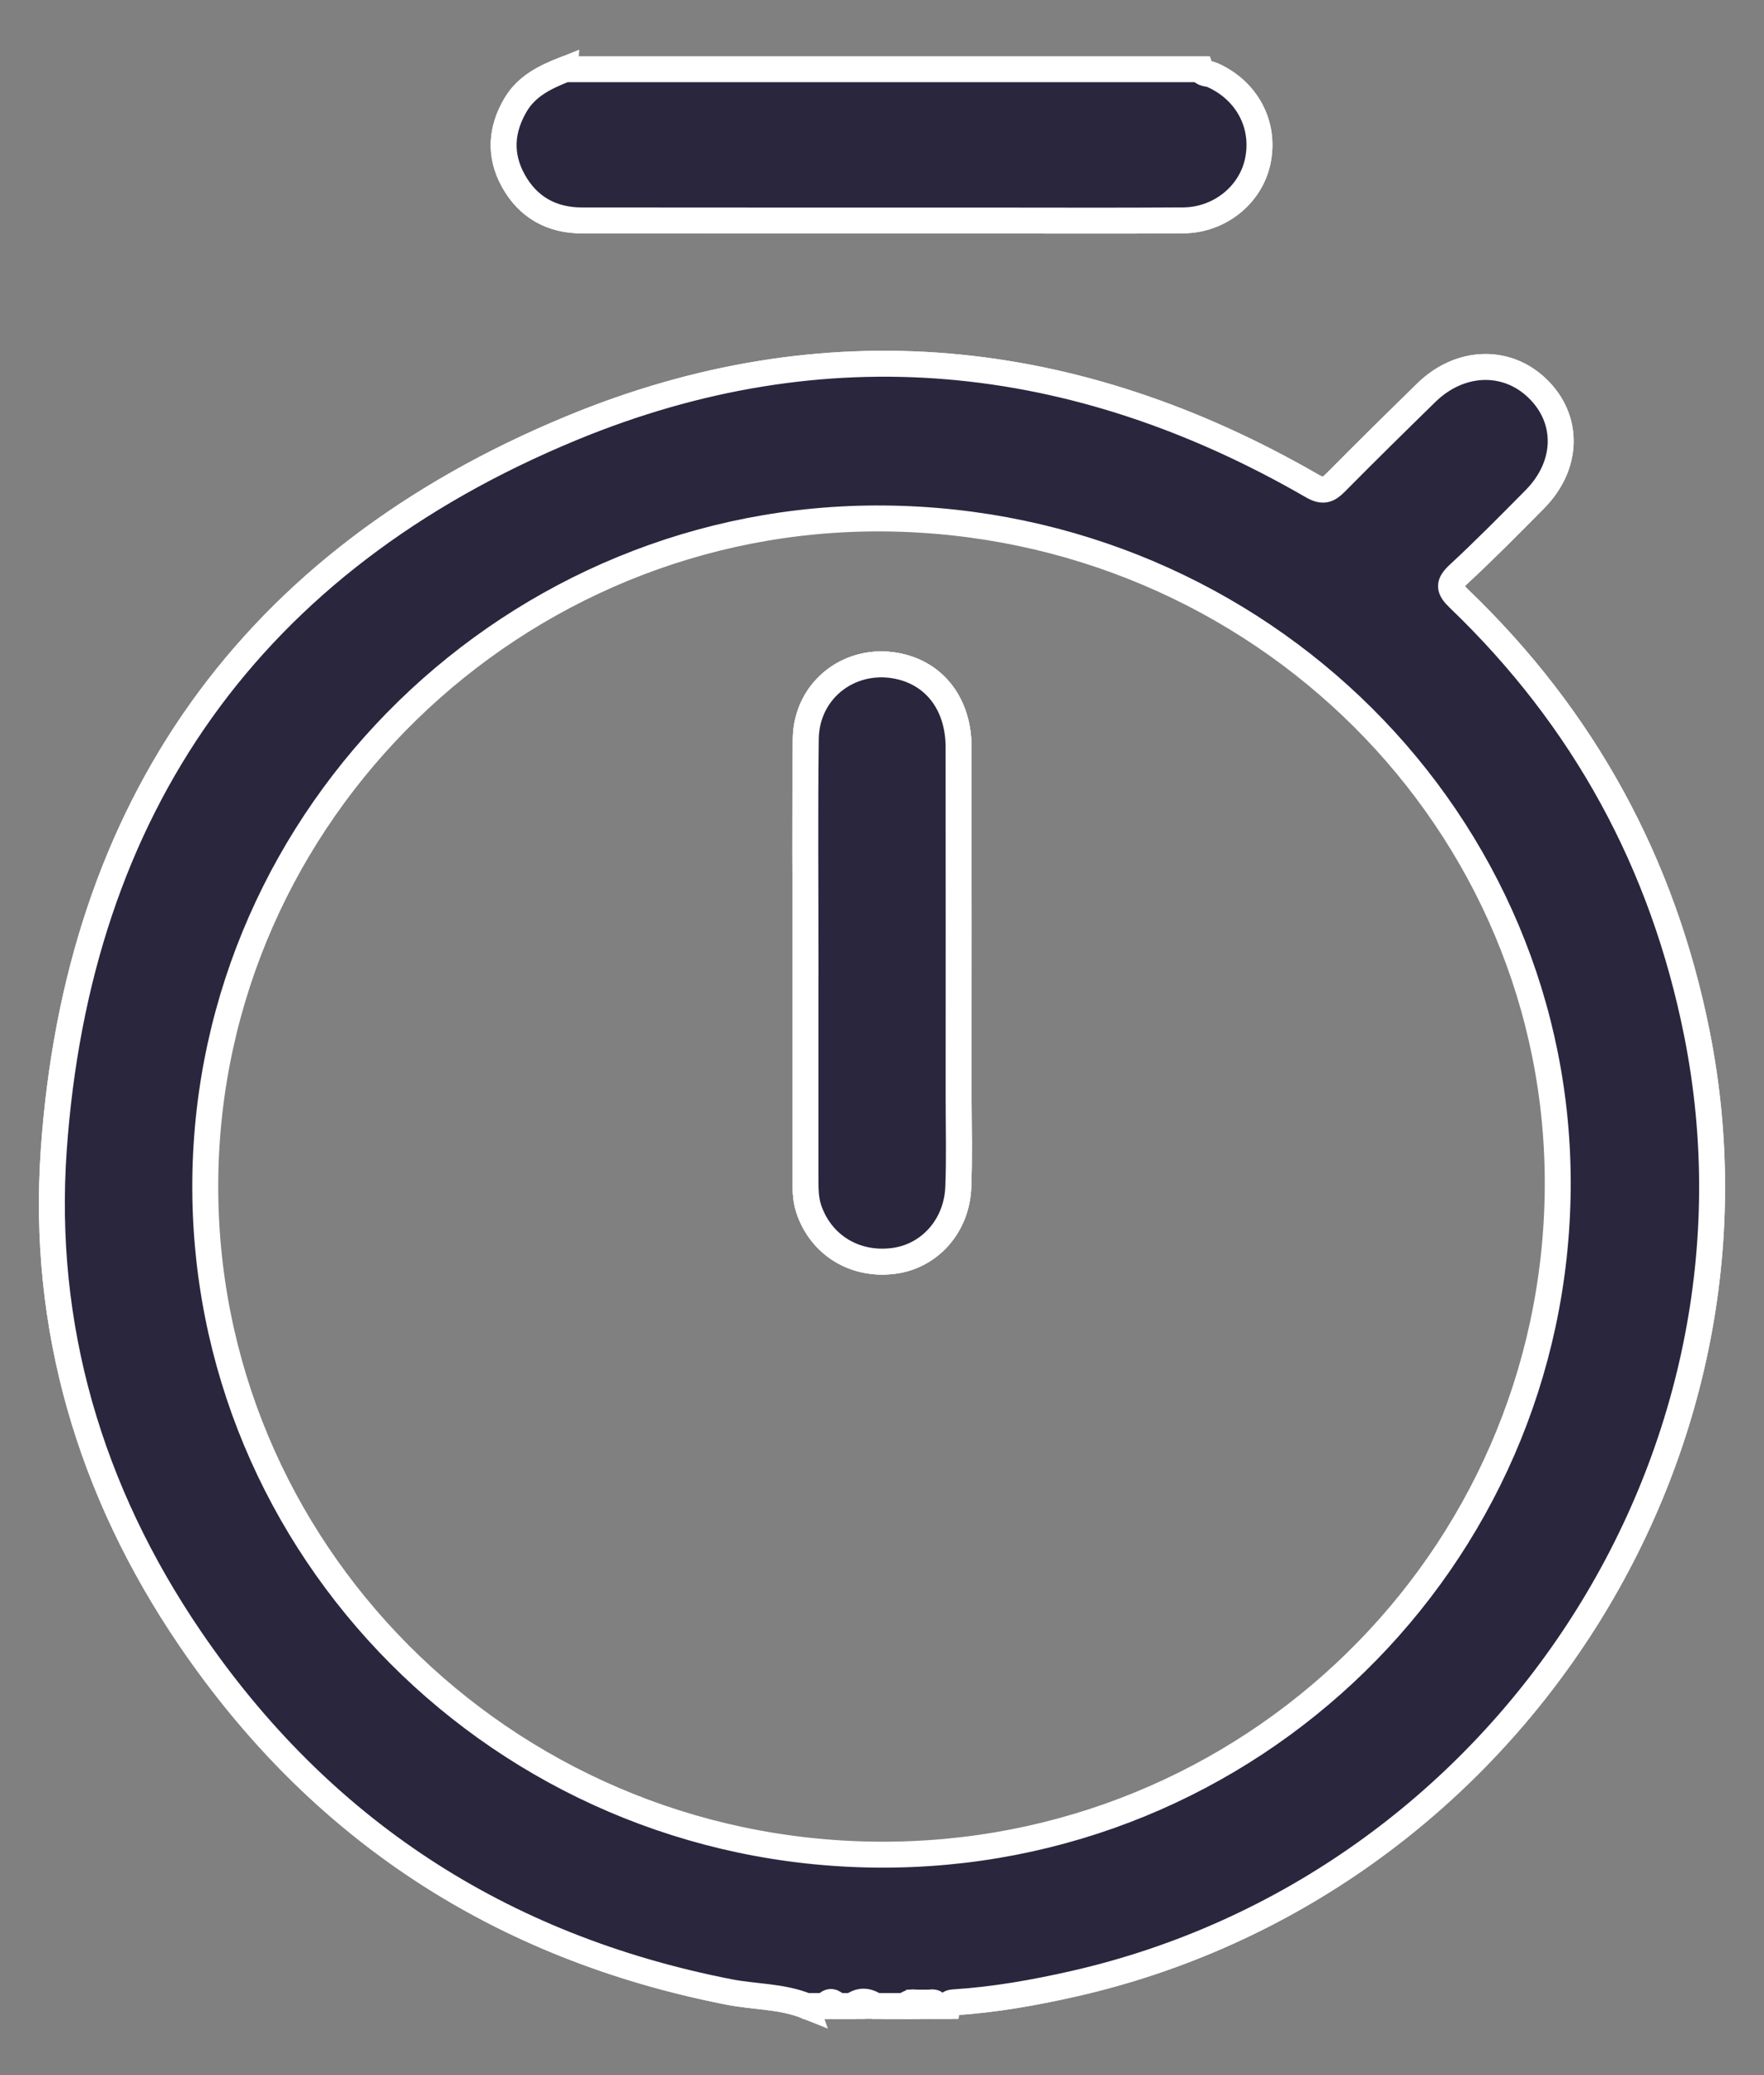 <svg width="34" height="40" viewBox="0 0 34 40" fill="none" xmlns="http://www.w3.org/2000/svg">
<rect x="0" y="0" width="34" height="40" fill="#808080" stroke="none"/>
<path d="M9.892 3.48C9.625 2.994 9.654 2.503 9.936 2.024C10.153 1.653 10.515 1.484 10.893 1.334C10.883 1.514 10.715 1.513 10.606 1.572C10.021 1.883 9.734 2.446 9.859 3.055C9.986 3.672 10.46 4.076 11.127 4.135C11.274 4.148 11.422 4.144 11.569 4.144H22.478C22.6 4.144 22.724 4.147 22.846 4.139C23.459 4.1 23.967 3.696 24.108 3.137C24.258 2.544 24.009 1.955 23.482 1.626C23.356 1.548 23.165 1.535 23.144 1.334C23.181 1.437 23.288 1.411 23.36 1.443C24.035 1.74 24.391 2.407 24.242 3.11C24.104 3.758 23.508 4.243 22.804 4.248C21.562 4.257 20.32 4.251 19.078 4.251C16.458 4.251 13.839 4.252 11.219 4.249C10.629 4.249 10.174 3.992 9.892 3.48Z" fill="#2A263E" stroke="white" stroke-width="0.5"/>
<path d="M20.707 38.236C19.94 38.41 19.168 38.548 18.381 38.597C18.329 38.601 18.286 38.61 18.273 38.668C18.311 38.459 18.49 38.513 18.62 38.499C20.582 38.279 22.469 37.782 24.211 36.861C29.02 34.315 31.901 30.384 32.716 25.039C33.2 21.863 32.679 18.813 31.26 15.928C30.52 14.424 29.545 13.066 28.334 11.885C28.246 11.8 28.157 11.716 28.074 11.626C27.818 11.347 27.814 11.22 28.084 10.944C28.571 10.446 29.08 9.969 29.566 9.47C30.268 8.747 30.048 7.647 29.116 7.282C28.566 7.066 28.049 7.175 27.619 7.59C27.038 8.15 26.472 8.724 25.894 9.288C25.565 9.609 25.529 9.605 25.138 9.377C23.105 8.198 20.926 7.468 18.569 7.255C15.871 7.011 13.27 7.368 10.775 8.417C9.227 9.068 7.82 9.946 6.544 11.04C4.931 12.422 3.662 14.061 2.727 15.947C1.844 17.732 1.329 19.617 1.161 21.606C0.919 24.491 1.474 27.219 2.732 29.81C3.393 31.174 4.279 32.397 5.322 33.514C7.199 35.524 9.455 36.937 12.072 37.799C13.03 38.114 14.014 38.329 15.02 38.444C15.201 38.465 15.453 38.405 15.543 38.668C15.065 38.476 14.547 38.494 14.051 38.397C9.638 37.532 6.166 35.26 3.662 31.58C1.731 28.742 0.799 25.573 1.036 22.17C1.498 15.564 4.83 10.811 11.013 8.254C15.891 6.236 20.718 6.724 25.294 9.369C25.502 9.489 25.6 9.447 25.747 9.298C26.322 8.716 26.906 8.142 27.492 7.569C28.135 6.94 29.034 6.908 29.632 7.486C30.248 8.08 30.231 8.97 29.581 9.626C29.1 10.112 28.619 10.6 28.117 11.065C27.915 11.252 27.919 11.347 28.119 11.538C30.533 13.854 32.053 16.65 32.705 19.913C34.348 28.116 28.954 36.356 20.707 38.236Z" fill="#2A263E" stroke="white" stroke-width="0.5"/>
<path d="M18.477 21.175C18.477 21.745 18.493 22.317 18.47 22.887C18.44 23.633 17.917 24.213 17.23 24.304C16.479 24.404 15.824 24.001 15.59 23.307C15.522 23.105 15.526 22.901 15.525 22.695C15.524 21.323 15.525 19.951 15.525 18.578C15.525 18.578 15.526 18.578 15.526 18.578C15.526 17.134 15.513 15.689 15.531 14.244C15.543 13.268 16.436 12.616 17.381 12.857C18.054 13.029 18.474 13.611 18.476 14.399C18.479 16.657 18.477 18.916 18.477 21.175Z" fill="#2A263E" stroke="white" stroke-width="0.5"/>
<path d="M32.705 19.913C32.053 16.65 30.533 13.854 28.119 11.538C27.919 11.347 27.915 11.252 28.117 11.065C28.619 10.6 29.1 10.112 29.581 9.626C30.231 8.97 30.248 8.08 29.632 7.486C29.034 6.908 28.135 6.94 27.492 7.569C26.906 8.142 26.322 8.716 25.747 9.298C25.6 9.447 25.502 9.489 25.294 9.369C20.718 6.724 15.891 6.236 11.013 8.254C4.83 10.811 1.498 15.564 1.036 22.17C0.799 25.573 1.731 28.742 3.662 31.58C6.166 35.26 9.638 37.532 14.051 38.397C14.547 38.494 15.065 38.476 15.543 38.668H15.912C15.985 38.613 16.059 38.613 16.133 38.668H16.428C16.576 38.609 16.724 38.609 16.871 38.668H17.461C17.527 38.605 17.61 38.64 17.685 38.631C17.686 38.631 17.686 38.631 17.687 38.631H17.876C17.886 38.632 17.896 38.632 17.906 38.632C17.914 38.632 17.922 38.631 17.93 38.631C17.974 38.629 18.017 38.631 18.052 38.668H18.273C18.286 38.61 18.329 38.601 18.381 38.597C19.168 38.548 19.94 38.41 20.707 38.236C28.954 36.356 34.348 28.116 32.705 19.913ZM16.901 35.75C9.69 35.687 3.886 29.854 3.957 22.742C4.028 15.672 9.927 9.927 17.048 9.994C24.28 10.063 30.088 15.85 30.024 22.923C29.959 30.076 24.09 35.814 16.901 35.75Z" fill="#2A263E" stroke="white" stroke-width="0.5"/>
<path d="M24.242 3.11C24.104 3.758 23.508 4.243 22.804 4.248C21.562 4.257 20.32 4.251 19.078 4.251C16.458 4.251 13.839 4.252 11.219 4.249C10.629 4.249 10.174 3.992 9.892 3.48C9.625 2.994 9.654 2.503 9.936 2.024C10.153 1.653 10.515 1.484 10.893 1.334H23.144C23.181 1.437 23.288 1.411 23.36 1.443C24.035 1.74 24.391 2.407 24.242 3.11Z" fill="#2A263E" stroke="white" stroke-width="0.5"/>
<path d="M16.428 38.666C16.575 38.55 16.723 38.563 16.871 38.666C16.723 38.666 16.575 38.666 16.428 38.666Z" fill="#2A263E" stroke="white" stroke-width="0.5"/>
<path d="M15.912 38.667C15.986 38.548 16.06 38.581 16.134 38.667C16.06 38.667 15.986 38.667 15.912 38.667Z" fill="#2A263E" stroke="white" stroke-width="0.5"/>
<path d="M17.461 38.668C17.516 38.577 17.603 38.598 17.687 38.605C17.708 38.62 17.714 38.634 17.706 38.648C17.698 38.661 17.691 38.668 17.682 38.668C17.609 38.668 17.535 38.668 17.461 38.668Z" fill="#2A263E" stroke="white" stroke-width="0.5"/>
<path d="M17.682 38.667C17.682 38.646 17.683 38.625 17.686 38.603C17.76 38.603 17.834 38.603 17.908 38.603C17.929 38.619 17.935 38.633 17.927 38.647C17.919 38.66 17.911 38.667 17.904 38.667C17.829 38.667 17.755 38.667 17.682 38.667Z" fill="#2A263E" stroke="white" stroke-width="0.5"/>
<path d="M17.904 38.666C17.904 38.645 17.905 38.624 17.91 38.603C17.969 38.596 18.034 38.581 18.052 38.666C18.003 38.666 17.954 38.666 17.904 38.666Z" fill="#2A263E" stroke="white" stroke-width="0.5"/>
<path d="M18.47 22.887C18.44 23.633 17.917 24.213 17.23 24.304C16.479 24.404 15.824 24.001 15.59 23.307C15.522 23.105 15.526 22.901 15.525 22.695C15.524 21.323 15.525 19.951 15.525 18.578C15.525 18.578 15.526 18.578 15.526 18.578C15.526 17.134 15.513 15.689 15.531 14.244C15.543 13.268 16.436 12.616 17.381 12.857C18.054 13.029 18.474 13.611 18.476 14.399C18.479 16.657 18.477 18.916 18.477 21.175C18.477 21.745 18.493 22.317 18.47 22.887Z" fill="#2A263E" stroke="white" stroke-width="0.5"/>
<path d="M18.47 22.887C18.44 23.633 17.917 24.213 17.23 24.304C16.479 24.404 15.824 24.001 15.59 23.307C15.522 23.105 15.526 22.901 15.525 22.695C15.524 21.323 15.525 19.951 15.525 18.578C15.525 18.578 15.526 18.578 15.526 18.578C15.526 17.134 15.513 15.689 15.531 14.244C15.543 13.268 16.436 12.616 17.381 12.857C18.054 13.029 18.474 13.611 18.476 14.399C18.479 16.657 18.477 18.916 18.477 21.175C18.477 21.745 18.493 22.317 18.47 22.887Z" fill="#2A263E" stroke="white" stroke-width="0.5"/>
</svg>
